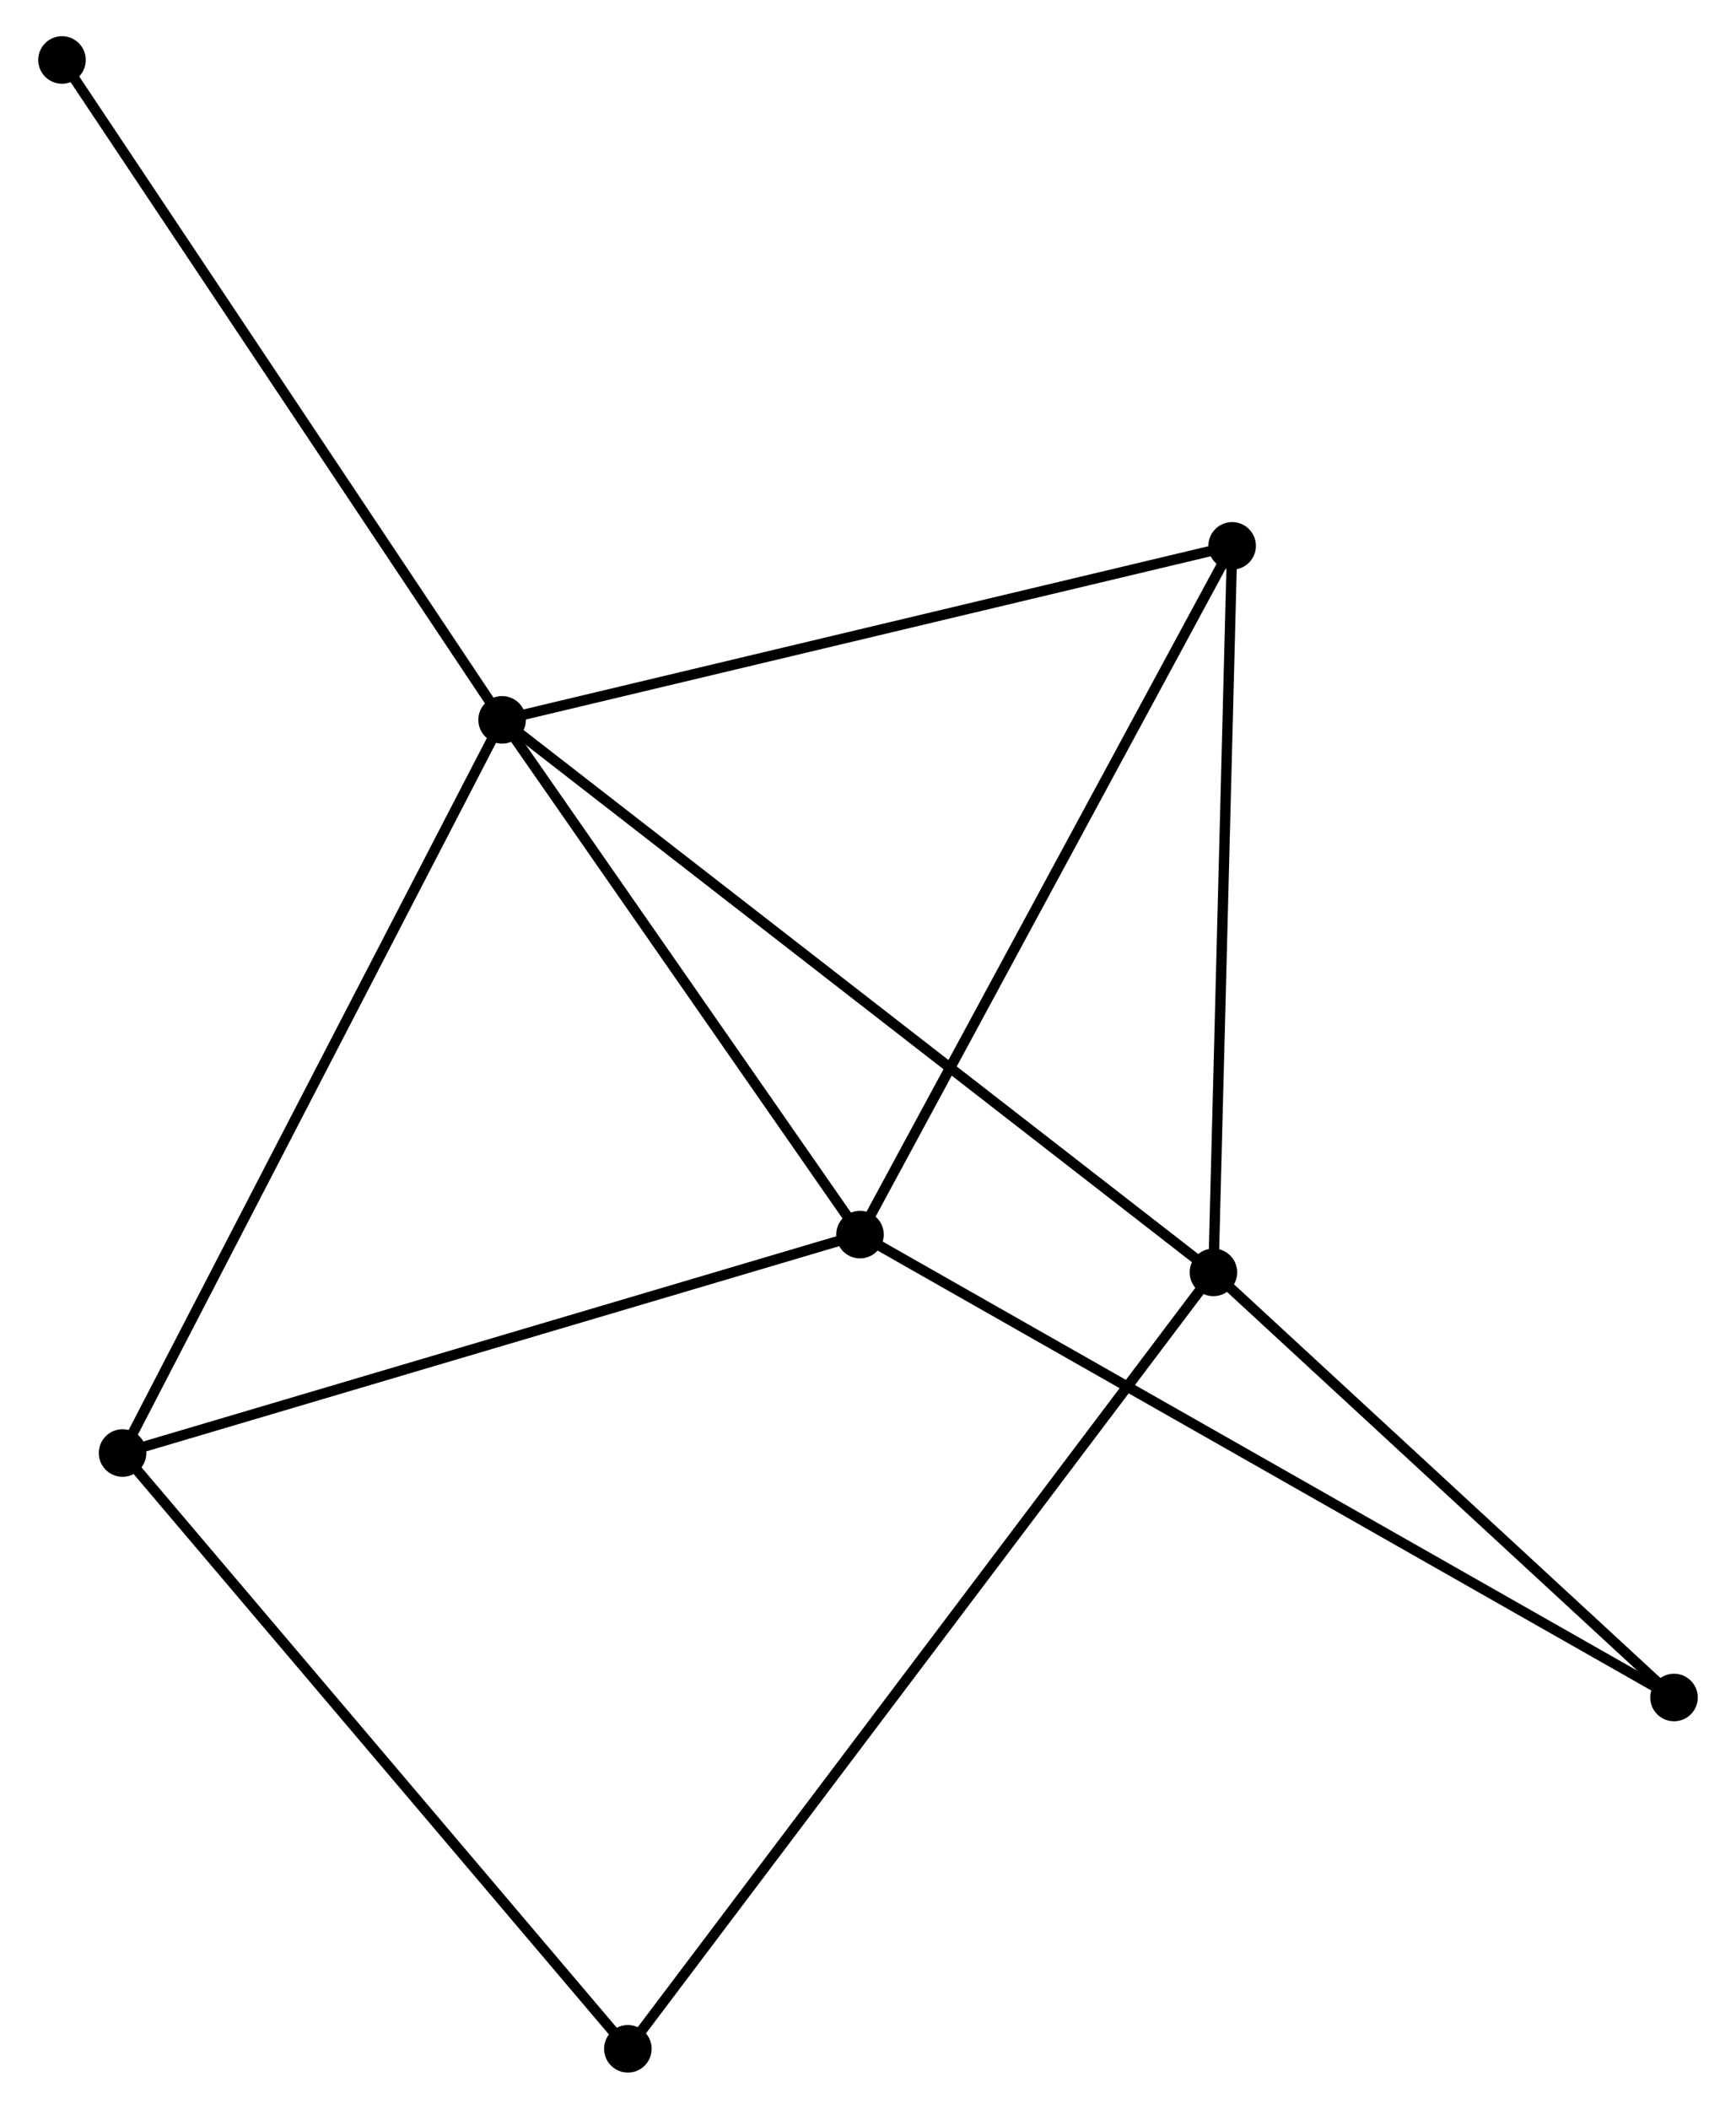 <?xml version="1.0" encoding="UTF-8" standalone="no"?>
<!DOCTYPE svg PUBLIC "-//W3C//DTD SVG 1.1//EN"
 "http://www.w3.org/Graphics/SVG/1.1/DTD/svg11.dtd">
<!-- Generated by graphviz version 2.36.0 (20140111.2315)
 -->
<!-- Title: %3 Pages: 1 -->
<svg width="168pt" height="204pt"
 viewBox="0.00 0.00 167.56 203.95" xmlns="http://www.w3.org/2000/svg" xmlns:xlink="http://www.w3.org/1999/xlink">
<g id="graph0" class="graph" transform="scale(1 1) rotate(0) translate(4 199.949)">
<title>%3</title>
<!-- 0 -->
<g id="node1" class="node"><title>0</title>
<ellipse fill="black" stroke="black" cx="44.38" cy="-130.329" rx="1.8" ry="1.8"/>
</g>
<!-- 1 -->
<g id="node2" class="node"><title>1</title>
<ellipse fill="black" stroke="black" cx="113.201" cy="-76.893" rx="1.8" ry="1.8"/>
</g>
<!-- 0&#45;&#45;1 -->
<g id="edge1" class="edge"><title>0&#45;&#45;1</title>
<path fill="none" stroke="black" d="M45.817,-129.213C54.774,-122.258 102.838,-84.939 111.771,-78.003"/>
</g>
<!-- 2 -->
<g id="node3" class="node"><title>2</title>
<ellipse fill="black" stroke="black" cx="79.006" cy="-80.544" rx="1.8" ry="1.8"/>
</g>
<!-- 0&#45;&#45;2 -->
<g id="edge2" class="edge"><title>0&#45;&#45;2</title>
<path fill="none" stroke="black" d="M45.532,-128.672C50.789,-121.114 72.475,-89.935 77.814,-82.258"/>
</g>
<!-- 3 -->
<g id="node4" class="node"><title>3</title>
<ellipse fill="black" stroke="black" cx="115.011" cy="-147.157" rx="1.8" ry="1.8"/>
</g>
<!-- 0&#45;&#45;3 -->
<g id="edge3" class="edge"><title>0&#45;&#45;3</title>
<path fill="none" stroke="black" d="M46.418,-130.814C56.732,-133.272 103.083,-144.315 113.099,-146.701"/>
</g>
<!-- 4 -->
<g id="node5" class="node"><title>4</title>
<ellipse fill="black" stroke="black" cx="7.658" cy="-59.422" rx="1.8" ry="1.8"/>
</g>
<!-- 0&#45;&#45;4 -->
<g id="edge4" class="edge"><title>0&#45;&#45;4</title>
<path fill="none" stroke="black" d="M43.472,-128.576C38.392,-118.766 13.532,-70.763 8.534,-61.113"/>
</g>
<!-- 7 -->
<g id="node6" class="node"><title>7</title>
<ellipse fill="black" stroke="black" cx="1.8" cy="-194.149" rx="1.8" ry="1.8"/>
</g>
<!-- 0&#45;&#45;7 -->
<g id="edge5" class="edge"><title>0&#45;&#45;7</title>
<path fill="none" stroke="black" d="M43.327,-131.906C37.488,-140.659 9.11,-183.193 2.972,-192.392"/>
</g>
<!-- 1&#45;&#45;3 -->
<g id="edge6" class="edge"><title>1&#45;&#45;3</title>
<path fill="none" stroke="black" d="M113.253,-78.921C113.517,-89.181 114.705,-135.291 114.962,-145.255"/>
</g>
<!-- 5 -->
<g id="node7" class="node"><title>5</title>
<ellipse fill="black" stroke="black" cx="56.548" cy="-1.8" rx="1.8" ry="1.8"/>
</g>
<!-- 1&#45;&#45;5 -->
<g id="edge7" class="edge"><title>1&#45;&#45;5</title>
<path fill="none" stroke="black" d="M112.018,-75.325C104.645,-65.552 65.078,-13.107 57.724,-3.36"/>
</g>
<!-- 6 -->
<g id="node8" class="node"><title>6</title>
<ellipse fill="black" stroke="black" cx="157.762" cy="-35.778" rx="1.8" ry="1.8"/>
</g>
<!-- 1&#45;&#45;6 -->
<g id="edge8" class="edge"><title>1&#45;&#45;6</title>
<path fill="none" stroke="black" d="M114.684,-75.525C121.449,-69.283 149.357,-43.533 156.228,-37.193"/>
</g>
<!-- 2&#45;&#45;3 -->
<g id="edge9" class="edge"><title>2&#45;&#45;3</title>
<path fill="none" stroke="black" d="M79.896,-82.191C84.834,-91.327 108.83,-135.721 114.02,-145.323"/>
</g>
<!-- 2&#45;&#45;4 -->
<g id="edge10" class="edge"><title>2&#45;&#45;4</title>
<path fill="none" stroke="black" d="M77.242,-80.022C67.457,-77.125 19.907,-63.048 9.622,-60.003"/>
</g>
<!-- 2&#45;&#45;6 -->
<g id="edge11" class="edge"><title>2&#45;&#45;6</title>
<path fill="none" stroke="black" d="M80.651,-79.609C90.9,-73.783 145.903,-42.518 156.126,-36.707"/>
</g>
<!-- 4&#45;&#45;5 -->
<g id="edge12" class="edge"><title>4&#45;&#45;5</title>
<path fill="none" stroke="black" d="M8.867,-57.998C15.572,-50.095 48.155,-11.692 55.202,-3.386"/>
</g>
</g>
</svg>
